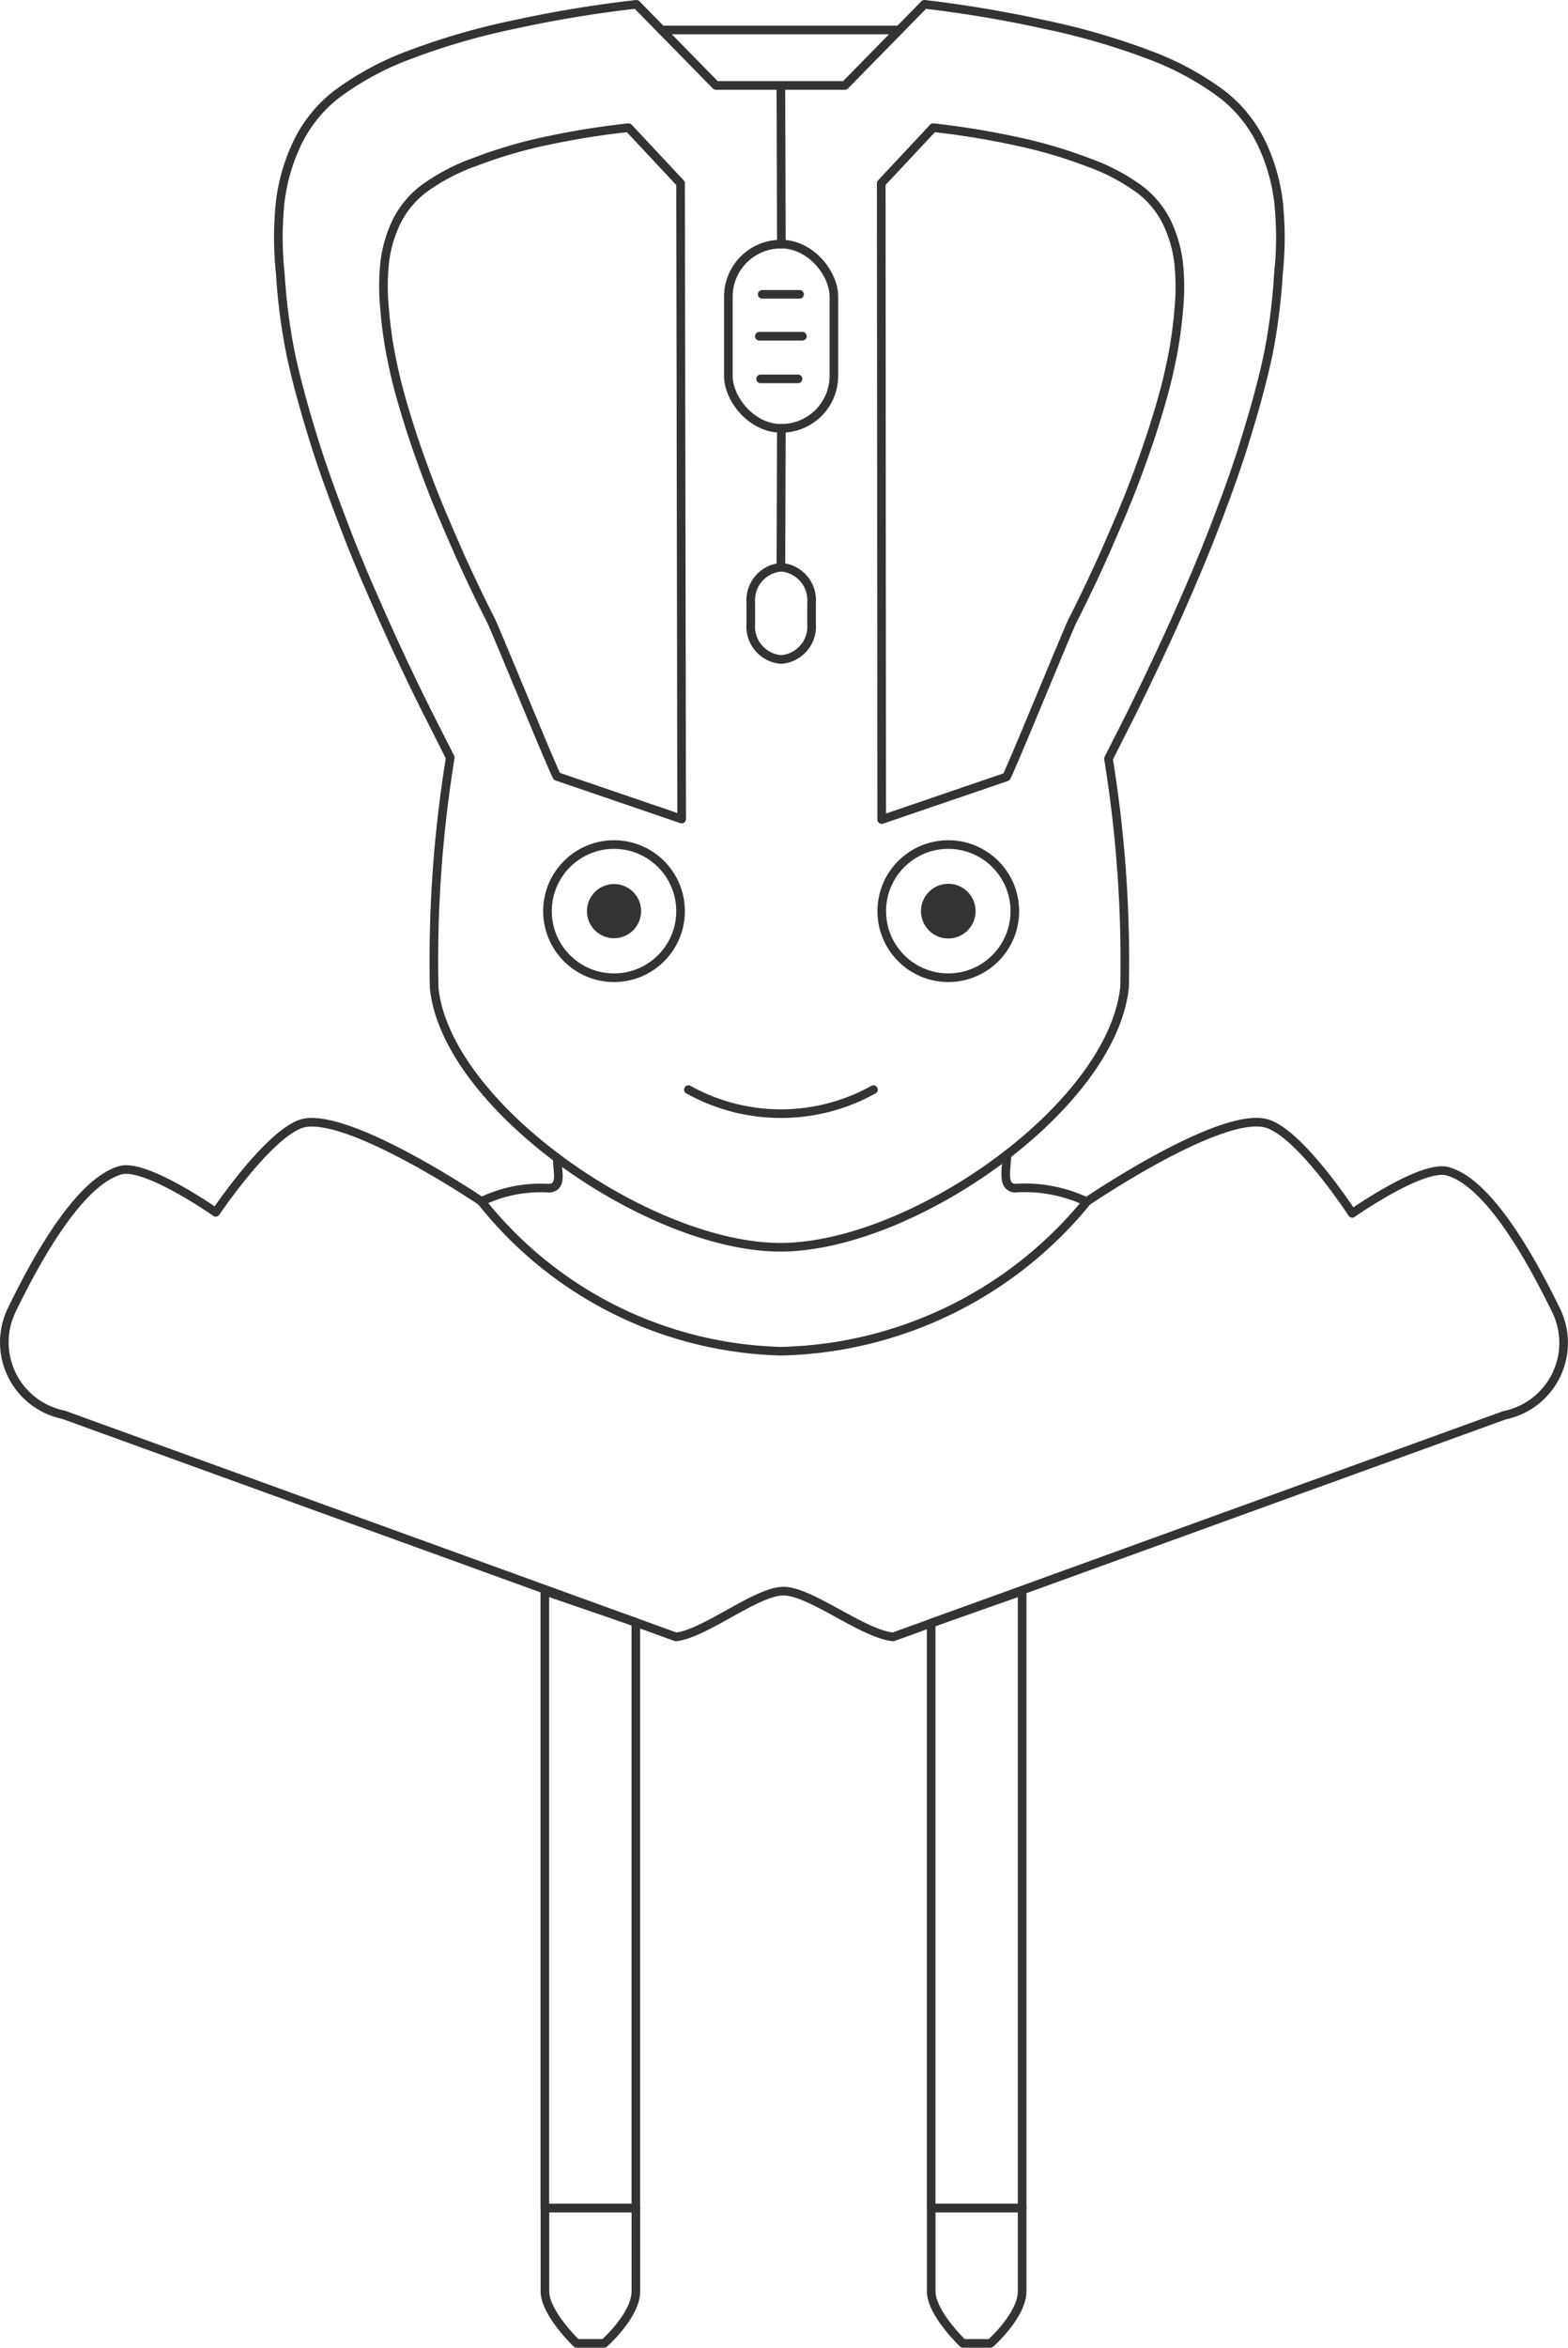 <svg id="dark_stroke" data-name="dark stroke" xmlns="http://www.w3.org/2000/svg" viewBox="0 0 27.263 40.791"><title>hoodedmouselogo_ds</title><path id="Half_Neck" data-name="Half Neck" d="M11.182,22.351c0,.243.096.502-.14.523a2.367,2.367,0,0,0-1.179.231" transform="translate(-1.493 -2.229)" style="fill:none;stroke:#333;stroke-linecap:round;stroke-linejoin:round;stroke-width:0.15px"/><path id="Half_Neck-2" data-name="Half Neck" d="M18.999,22.293c0,.243-.096.559.14.58A2.529,2.529,0,0,1,20.37,23.1" transform="translate(-1.493 -2.229)" style="fill:none;stroke:#333;stroke-linecap:round;stroke-linejoin:round;stroke-width:0.15px"/><polygon points="11.055 38.366 11.055 28.188 9.473 27.645 9.473 38.366 11.055 38.366" style="fill:none;stroke:#333;stroke-linecap:round;stroke-linejoin:round;stroke-width:0.15px"/><path d="M12.549,40.595v1.446c0,.416-.551.904-.551.904h-.479s-.551-.524-.551-.904v-1.446Z" transform="translate(-1.493 -2.229)" style="fill:none;stroke:#333;stroke-linecap:round;stroke-linejoin:round;stroke-width:0.15px"/><path d="M19.265,40.595v1.446c0,.416-.551.904-.551.904h-.479s-.551-.524-.551-.904v-1.446Z" transform="translate(-1.493 -2.229)" style="fill:none;stroke:#333;stroke-linecap:round;stroke-linejoin:round;stroke-width:0.15px"/><polygon points="17.772 38.366 17.772 27.645 16.19 28.202 16.19 38.366 17.772 38.366" style="fill:none;stroke:#333;stroke-linecap:round;stroke-linejoin:round;stroke-width:0.15px"/><path d="M17.023,30.67c-.533-.054-1.437-.795-1.907-.795s-1.365.741-1.871.795L2.596,26.81a1.284,1.284,0,0,1-.904-1.808c.488-1.012,1.211-2.251,1.898-2.441.443-.118,1.654.732,1.654.732s.967-1.437,1.546-1.555c.841-.145,3.073,1.365,3.073,1.365a6.87,6.87,0,0,0,5.207,2.603,7.06,7.06,0,0,0,5.324-2.603s2.233-1.519,3.073-1.365c.579.099,1.537,1.573,1.537,1.573s1.211-.85,1.654-.732c.687.181,1.41,1.428,1.898,2.432a1.284,1.284,0,0,1-.904,1.808Z" transform="translate(-1.493 -2.229)" style="fill:none;stroke:#333;stroke-linecap:round;stroke-linejoin:round;stroke-width:0.15px"/><path d="M11.012,30.2" transform="translate(-1.493 -2.229)" style="fill:none;stroke:#333;stroke-linecap:round;stroke-linejoin:round;stroke-width:0.15px"/><path d="M12.995,2.75h4.134" transform="translate(-1.493 -2.229)" style="fill:none;stroke:#333;stroke-linecap:round;stroke-linejoin:round;stroke-width:0.15px"/><path d="M15.062,23.9c2.278,0,5.767-2.432,5.984-4.52a21.894,21.894,0,0,0-.28-3.968l.407-.804q.38-.768.732-1.546c.235-.524.461-1.049.669-1.582s.398-1.049.56-1.573.298-1.003.407-1.51a10.394,10.394,0,0,0,.181-1.419,5.875,5.875,0,0,0,0-1.247,3.29,3.29,0,0,0-.307-1.04,2.377,2.377,0,0,0-.66-.814,5.053,5.053,0,0,0-1.284-.696A12.004,12.004,0,0,0,19.663,2.657a21.007,21.007,0,0,0-2.097-.353l-1.383,1.41H13.941l-1.383-1.41a21.005,21.005,0,0,0-2.133.353,12.005,12.005,0,0,0-1.808.524,5.053,5.053,0,0,0-1.284.696,2.377,2.377,0,0,0-.66.814A3.29,3.29,0,0,0,6.366,5.73a5.876,5.876,0,0,0,0,1.247,10.394,10.394,0,0,0,.181,1.401c.108.506.253,1.012.407,1.51s.362,1.058.56,1.573.434,1.058.669,1.582.479,1.04.732,1.546l.407.804a21.893,21.893,0,0,0-.28,4.004C9.258,21.459,12.784,23.9,15.062,23.9Z" transform="translate(-1.493 -2.229)" style="fill:none;stroke:#333;stroke-linecap:round;stroke-linejoin:round;stroke-width:0.15px"/><path d="M13.326,5.414l-.904-.967a14.327,14.327,0,0,0-1.455.235,8.18,8.18,0,0,0-1.22.362,3.444,3.444,0,0,0-.904.479,1.627,1.627,0,0,0-.452.551,2.251,2.251,0,0,0-.208.705,4.005,4.005,0,0,0,0,.85,7.087,7.087,0,0,0,.145.958c.072.344.172.687.28,1.03s.244.723.38,1.076.298.723.452,1.076.416.904.588,1.238c.09.181,1.049,2.531,1.148,2.712l2.169.741Z" transform="translate(-1.493 -2.229)" style="fill:none;stroke:#333;stroke-linecap:round;stroke-linejoin:round;stroke-width:0.15px"/><line x1="13.586" y1="7.442" x2="13.577" y2="9.856" style="fill:none;stroke:#333;stroke-linecap:round;stroke-linejoin:round;stroke-width:0.15px"/><line x1="13.577" y1="1.512" x2="13.586" y2="4.242" style="fill:none;stroke:#333;stroke-linecap:round;stroke-linejoin:round;stroke-width:0.15px"/><rect x="12.664" y="4.242" width="1.835" height="3.2" rx="0.913" ry="0.913" style="fill:none;stroke:#333;stroke-linecap:round;stroke-linejoin:round;stroke-width:0.15px"/><path d="M15.071,12.085h.009a.575.575,0,0,1,.524.616V13.072a.575.575,0,0,1-.524.616h-.009a.575.575,0,0,1-.524-.616v-.371A.575.575,0,0,1,15.071,12.085Z" transform="translate(-1.493 -2.229)" style="fill:none;stroke:#333;stroke-linecap:round;stroke-linejoin:round;stroke-width:0.15px"/><path d="M16.815,5.414l.904-.967a14.328,14.328,0,0,1,1.482.244,8.179,8.179,0,0,1,1.22.362,3.444,3.444,0,0,1,.904.479,1.627,1.627,0,0,1,.452.551,2.251,2.251,0,0,1,.208.705,4.005,4.005,0,0,1,0,.85,7.087,7.087,0,0,1-.145.958c-.072.344-.172.687-.28,1.03s-.244.723-.38,1.076-.298.723-.452,1.076-.416.904-.588,1.238c-.09.181-1.049,2.531-1.148,2.712l-2.169.741Z" transform="translate(-1.493 -2.229)" style="fill:none;stroke:#333;stroke-linecap:round;stroke-linejoin:round;stroke-width:0.15px"/><circle cx="10.676" cy="15.831" r="1.157" style="fill:none;stroke:#333;stroke-linecap:round;stroke-linejoin:round;stroke-width:0.15px"/><circle cx="10.676" cy="15.831" r="0.471" style="fill:#333"/><circle cx="16.488" cy="15.831" r="1.157" style="fill:none;stroke:#333;stroke-linecap:round;stroke-linejoin:round;stroke-width:0.15px"/><circle cx="16.488" cy="15.831" r="0.475" style="fill:#333"/><line x1="13.225" y1="6.583" x2="13.875" y2="6.583" style="fill:none;stroke:#333;stroke-linecap:round;stroke-linejoin:round;stroke-width:0.15px"/><line x1="13.202" y1="5.842" x2="13.952" y2="5.842" style="fill:none;stroke:#333;stroke-linecap:round;stroke-linejoin:round;stroke-width:0.15px"/><line x1="13.252" y1="5.114" x2="13.902" y2="5.114" style="fill:none;stroke:#333;stroke-linecap:round;stroke-linejoin:round;stroke-width:0.15px"/><path d="M16.68,21.161a3.308,3.308,0,0,1-3.218,0" transform="translate(-1.493 -2.229)" style="fill:none;stroke:#333;stroke-linecap:round;stroke-linejoin:round;stroke-width:0.15px"/></svg>